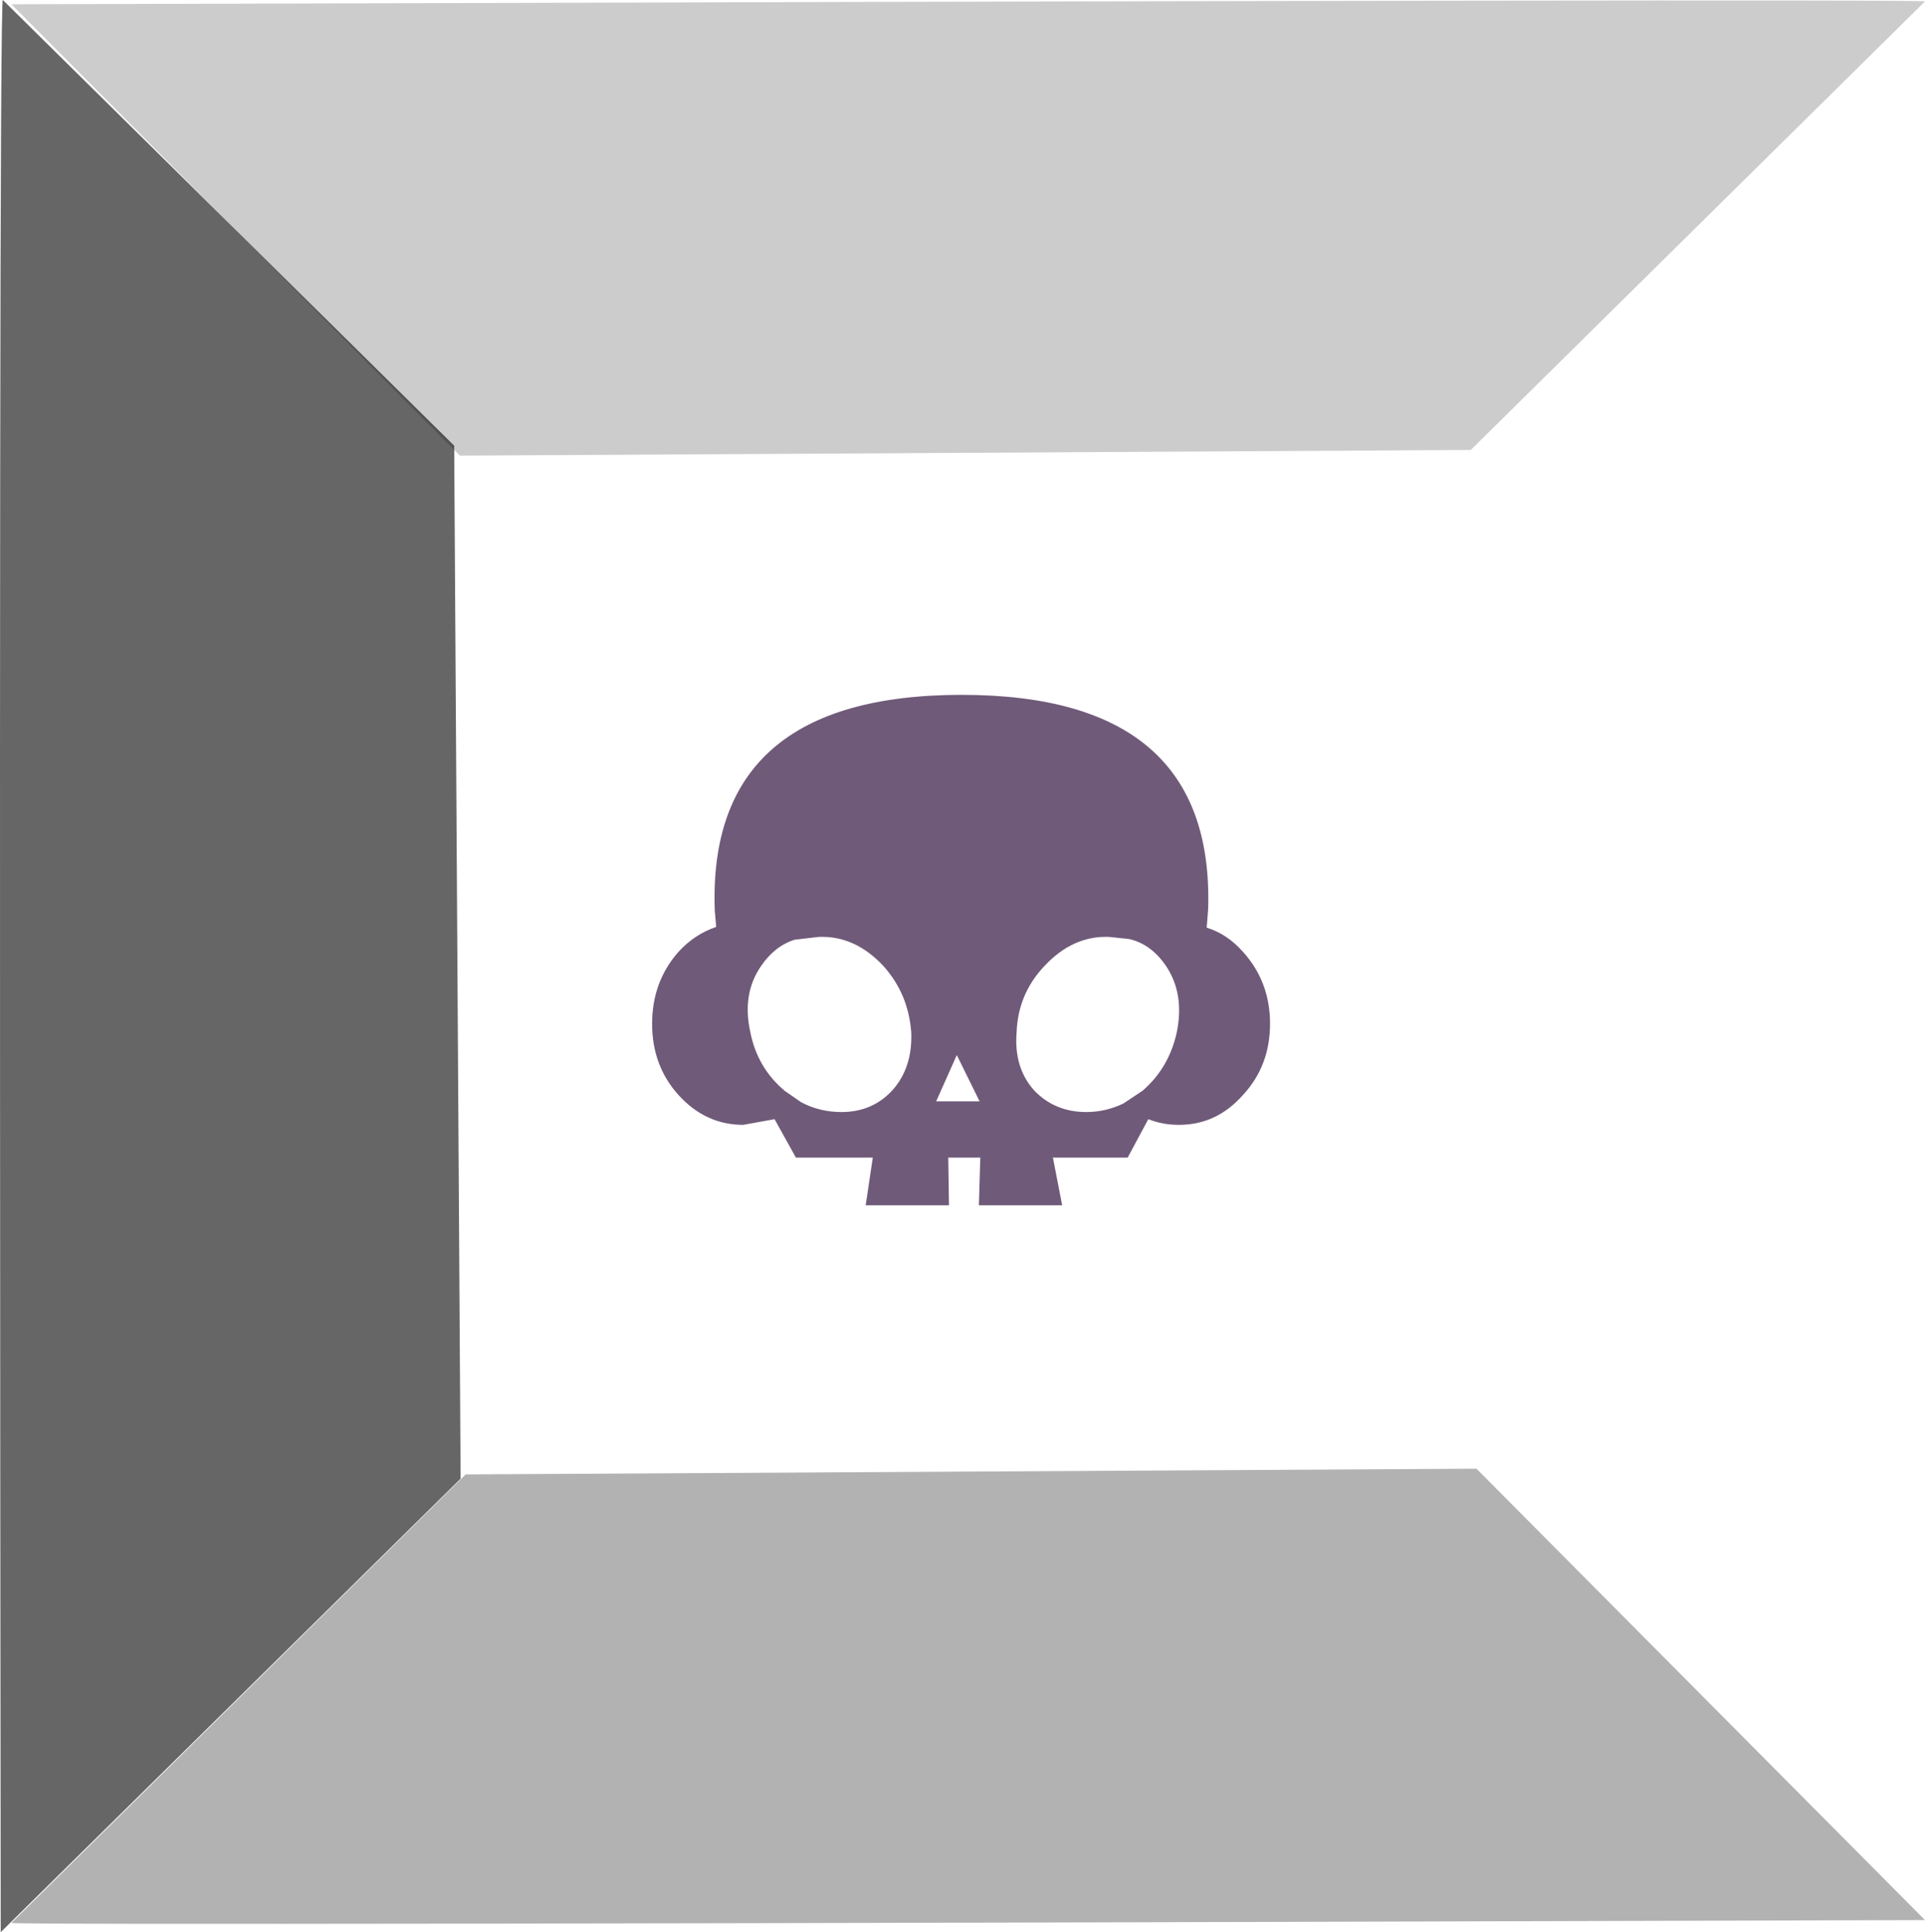 <?xml version="1.0" encoding="UTF-8" standalone="no"?>
<svg xmlns:xlink="http://www.w3.org/1999/xlink" height="135.7px" width="135.2px" xmlns="http://www.w3.org/2000/svg">
  <g transform="matrix(1.0, 0.0, 0.0, 1.0, 67.85, 67.85)">
    <path d="M-35.95 -36.55 L-35.5 36.0 -67.8 67.85 Q-67.95 -68.2 -67.65 -67.85 L-35.95 -36.55" fill="#000000" fill-opacity="0.6" fill-rule="evenodd" stroke="none"/>
    <path d="M67.35 67.0 Q-67.05 67.4 -67.05 67.2 L-35.15 35.7 35.85 35.3 67.35 67.0" fill="#000000" fill-opacity="0.302" fill-rule="evenodd" stroke="none"/>
    <path d="M35.45 -36.25 L-35.55 -35.85 -67.05 -67.55 Q67.35 -67.95 67.35 -67.75 L35.45 -36.25" fill="#000000" fill-opacity="0.2" fill-rule="evenodd" stroke="none"/>
    <path d="M19.45 -1.0 Q21.35 1.1 21.35 4.05 21.35 7.0 19.45 9.05 17.6 11.15 14.95 11.15 13.8 11.15 12.8 10.75 L11.35 13.45 6.1 13.45 6.75 16.8 0.9 16.8 1.0 13.45 -1.25 13.45 -1.2 16.8 -7.05 16.8 -6.55 13.45 -11.95 13.45 -13.45 10.75 -15.65 11.15 Q-18.3 11.15 -20.2 9.05 -22.05 7.0 -22.05 4.05 -22.05 1.1 -20.2 -1.0 -19.05 -2.25 -17.55 -2.75 L-17.65 -3.9 Q-18.2 -19.05 -0.3 -19.05 17.5 -19.05 17.0 -3.95 L16.9 -2.7 Q18.35 -2.25 19.45 -1.0 M-0.65 6.25 L-2.1 9.5 0.95 9.5 -0.65 6.25 M-10.35 -2.05 L-12.05 -1.85 Q-13.45 -1.4 -14.4 0.0 -15.75 1.95 -15.15 4.65 -14.65 7.15 -12.75 8.75 L-11.6 9.55 Q-10.3 10.25 -8.75 10.25 -6.6 10.25 -5.2 8.75 -3.75 7.15 -3.85 4.65 -4.05 1.95 -5.8 0.0 -7.8 -2.15 -10.35 -2.05 M11.45 -1.9 L10.05 -2.05 Q7.5 -2.15 5.5 0.0 3.65 1.95 3.55 4.65 3.35 7.15 4.8 8.75 6.25 10.25 8.45 10.25 9.8 10.25 11.05 9.65 L12.4 8.75 Q14.25 7.15 14.8 4.65 15.35 1.95 14.05 0.0 13.0 -1.55 11.45 -1.9" fill="#705a79" fill-rule="evenodd" stroke="none"/>
  </g>
</svg>
